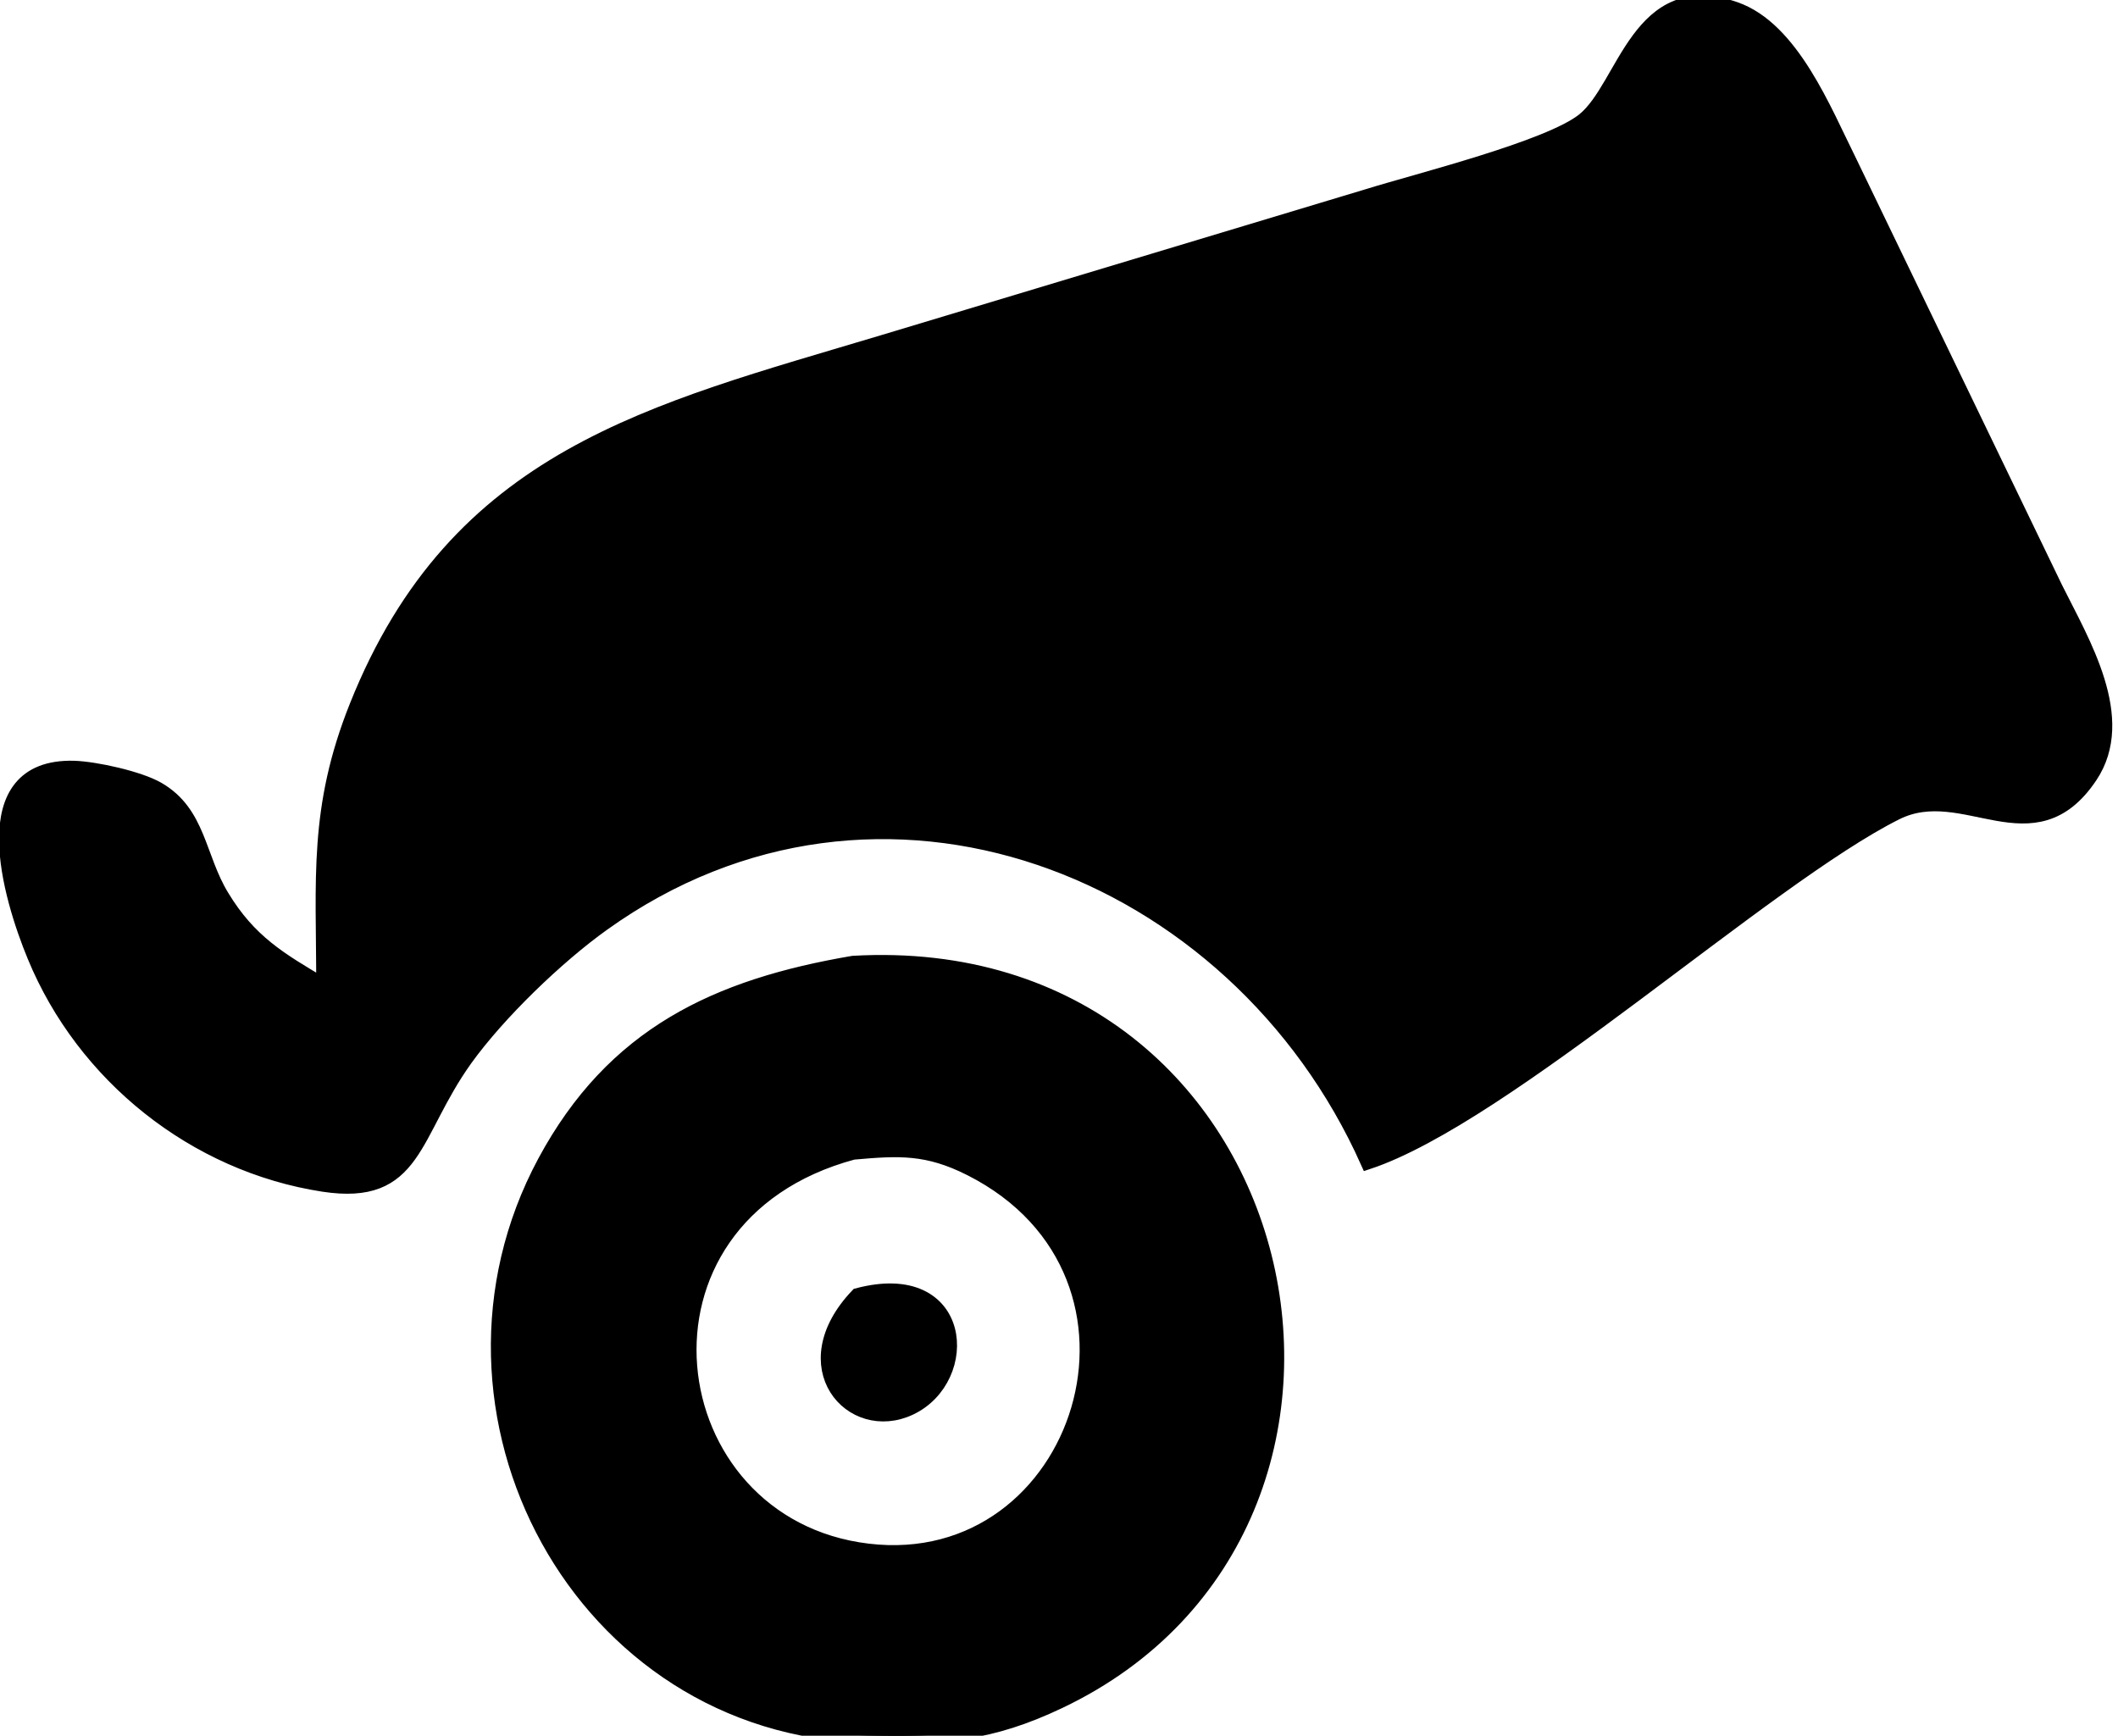 <?xml version="1.0" encoding="UTF-8" standalone="no"?>
<!DOCTYPE svg PUBLIC "-//W3C//DTD SVG 20010904//EN"
              "http://www.w3.org/TR/2001/REC-SVG-20010904/DTD/svg10.dtd">

<svg xmlns="http://www.w3.org/2000/svg"
     width="38.085mm" height="31.209mm"
     viewBox="0 0 144 118">
  <path id="Selection"
        fill="black" stroke="black" stroke-width="1"
        d="M 22.00,67.00
           C 19.02,65.24 16.95,64.03 15.09,60.96
             13.45,58.27 13.53,55.27 10.72,53.65
             9.45,52.92 6.51,52.27 5.04,52.22
             -2.00,52.02 0.70,61.01 2.35,65.00
             5.69,73.11 13.23,79.17 21.98,80.52
             28.31,81.49 27.96,77.13 31.63,72.00
             33.88,68.87 37.86,65.03 41.00,62.79
             59.76,49.36 84.02,58.90 93.00,79.00
             102.36,75.89 120.06,59.67 128.91,55.25
             133.55,52.93 138.24,58.55 142.11,52.77
             144.74,48.84 141.56,43.64 139.75,40.00
             139.75,40.00 125.75,11.00 125.75,11.00
             124.03,7.56 121.83,1.96 117.96,0.62
             111.40,-1.65 110.50,5.89 107.69,8.16
             105.32,10.07 96.37,12.29 93.00,13.34
             93.00,13.34 60.00,23.28 60.00,23.28
             44.28,28.00 31.06,30.98 24.26,48.00
             21.47,54.97 22.00,59.75 22.00,67.00 Z
           M 58.00,65.48
           C 48.73,67.06 41.71,70.32 37.04,79.00
             27.94,95.94 39.43,117.51 59.00,117.99
             64.09,118.11 67.31,117.90 72.00,115.67
             97.30,103.65 88.59,63.73 58.00,65.48 Z
           M 58.00,78.34
           C 61.14,78.06 63.05,77.96 66.00,79.45
             80.25,86.67 73.60,107.20 59.00,105.44
             44.47,103.70 41.60,82.75 58.00,78.34 Z
           M 58.31,88.07
           C 53.72,92.88 57.90,97.58 61.86,95.72
             66.13,93.71 65.64,86.13 58.31,88.07 Z" />
</svg>
